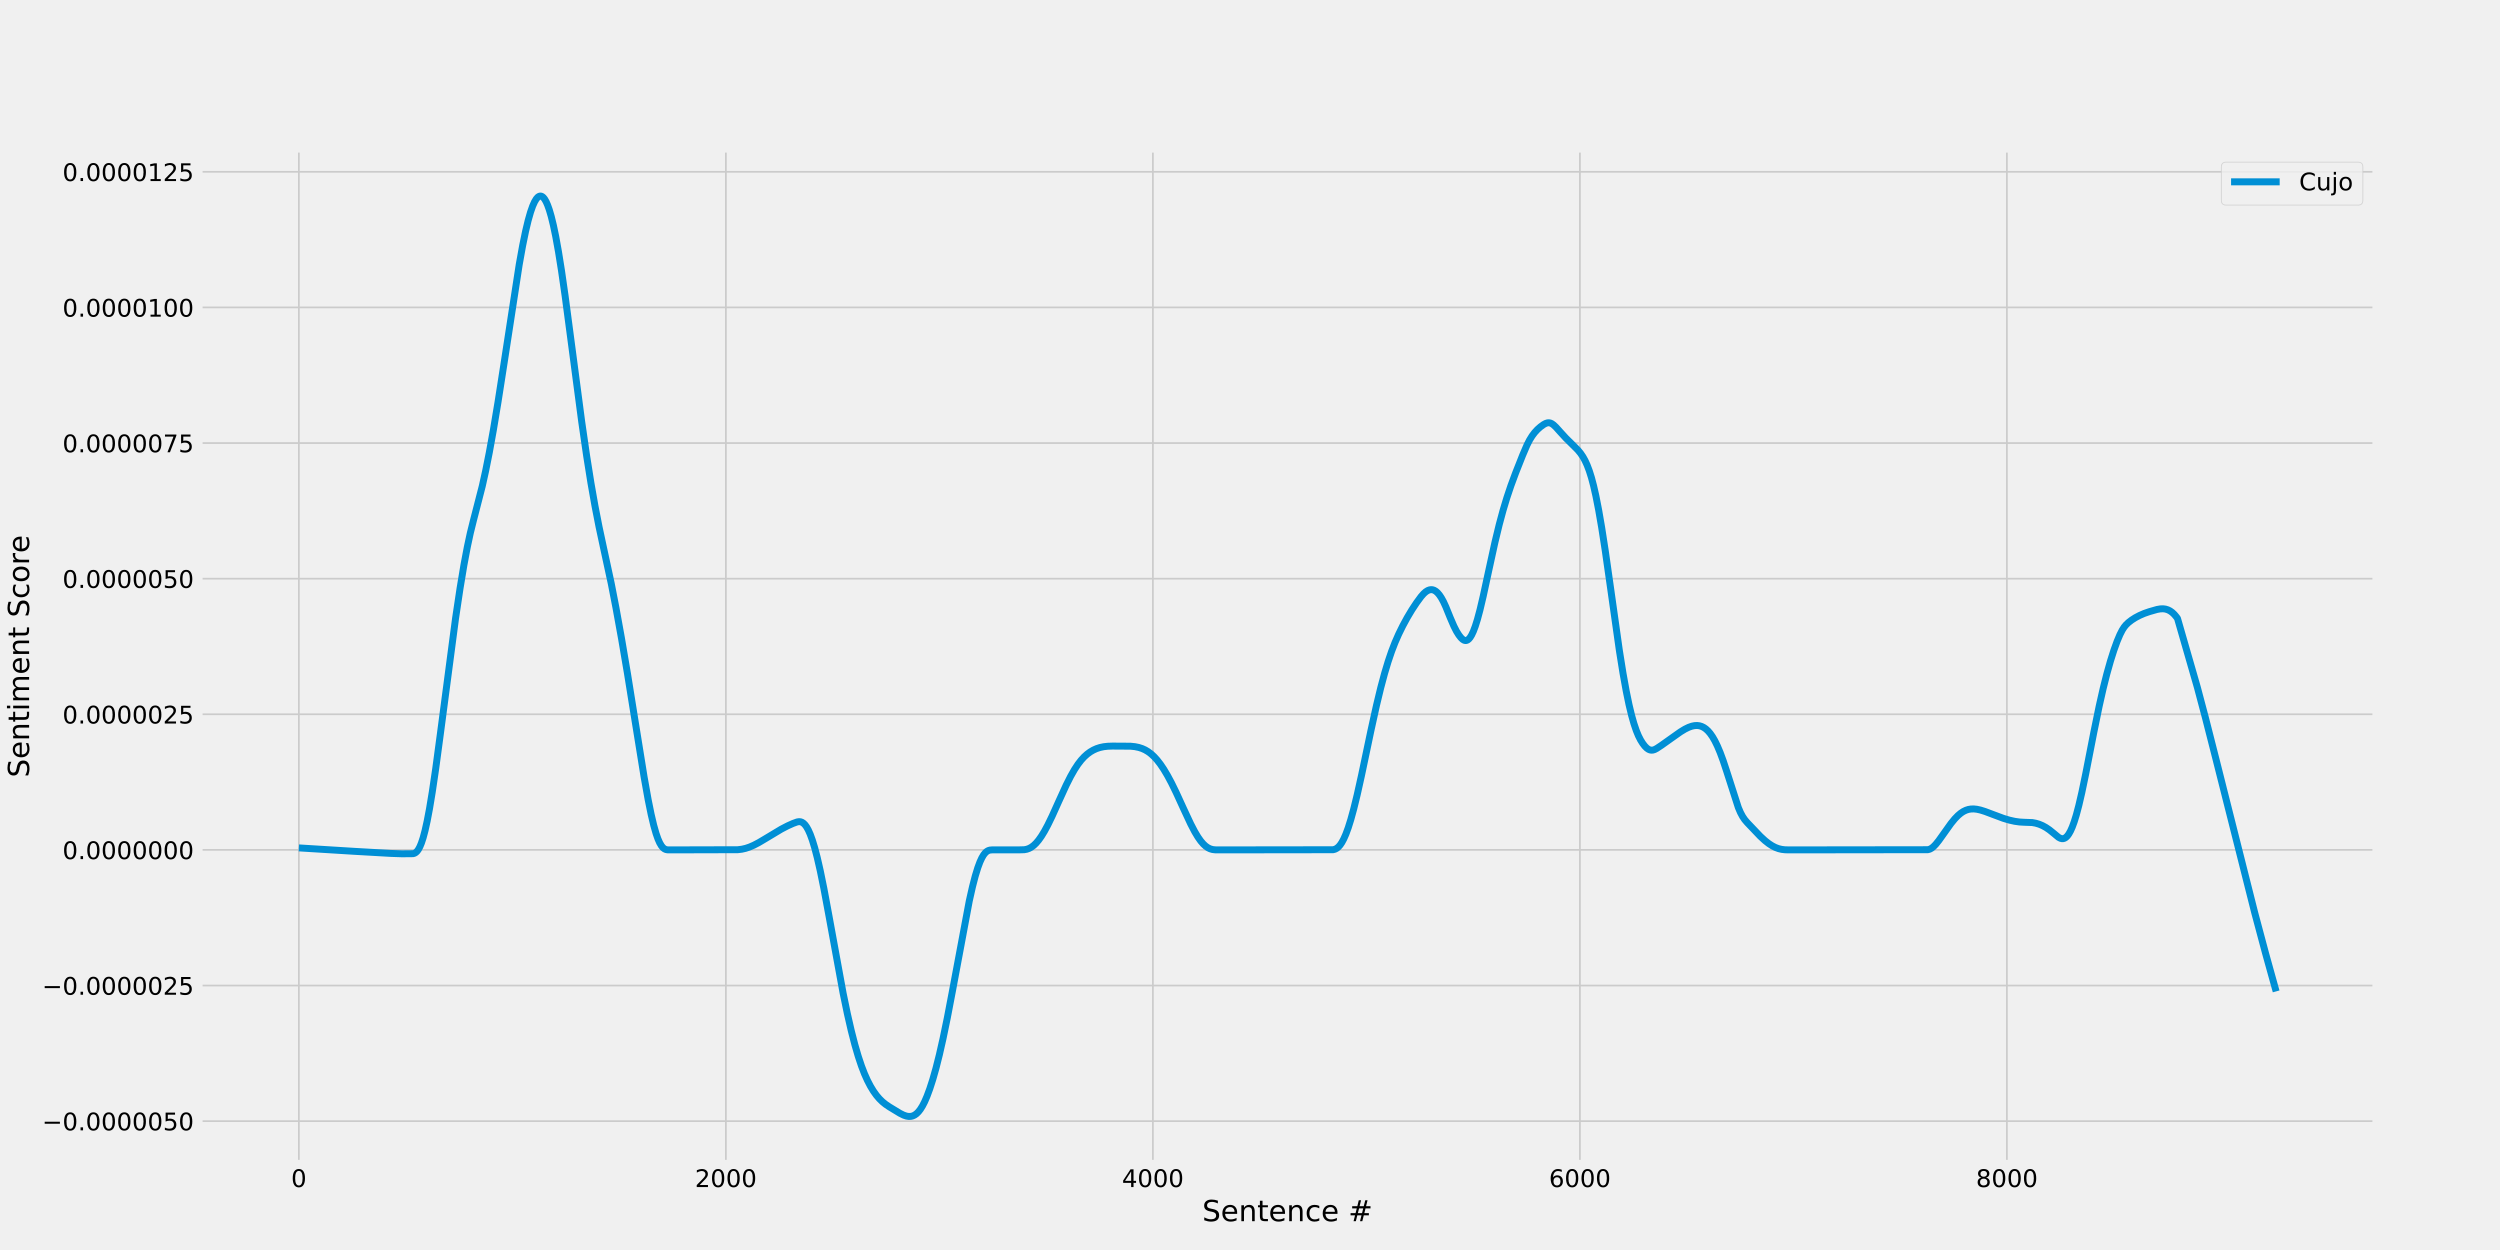 <?xml version="1.0" encoding="utf-8" standalone="no"?>
<!DOCTYPE svg PUBLIC "-//W3C//DTD SVG 1.1//EN"
  "http://www.w3.org/Graphics/SVG/1.1/DTD/svg11.dtd">
<!-- Created with matplotlib (http://matplotlib.org/) -->
<svg height="720pt" version="1.1" viewBox="0 0 1440 720" width="1440pt" xmlns="http://www.w3.org/2000/svg" xmlns:xlink="http://www.w3.org/1999/xlink">
 <defs>
  <style type="text/css">
*{stroke-linecap:butt;stroke-linejoin:round;}
  </style>
 </defs>
 <g id="figure_1">
  <g id="patch_1">
   <path d="M 0 720 
L 1440 720 
L 1440 0 
L 0 0 
z
" style="fill:#f0f0f0;"/>
  </g>
  <g id="axes_1">
   <g id="patch_2">
    <path d="M 115.2 669.6 
L 1368 669.6 
L 1368 86.4 
L 115.2 86.4 
z
" style="fill:#f0f0f0;"/>
   </g>
   <g id="matplotlib.axis_1">
    <g id="xtick_1">
     <g id="line2d_1">
      <path clip-path="url(#p861f529b46)" d="M 172.145 669.6 
L 172.145 86.4 
" style="fill:none;stroke:#cbcbcb;"/>
     </g>
     <g id="line2d_2"/>
     <g id="text_1">
      <!-- 0 -->
      <defs>
       <path d="M 31.781 66.406 
Q 24.172 66.406 20.328 58.906 
Q 16.5 51.422 16.5 36.375 
Q 16.5 21.391 20.328 13.891 
Q 24.172 6.391 31.781 6.391 
Q 39.453 6.391 43.281 13.891 
Q 47.125 21.391 47.125 36.375 
Q 47.125 51.422 43.281 58.906 
Q 39.453 66.406 31.781 66.406 
z
M 31.781 74.219 
Q 44.047 74.219 50.516 64.516 
Q 56.984 54.828 56.984 36.375 
Q 56.984 17.969 50.516 8.266 
Q 44.047 -1.422 31.781 -1.422 
Q 19.531 -1.422 13.062 8.266 
Q 6.594 17.969 6.594 36.375 
Q 6.594 54.828 13.062 64.516 
Q 19.531 74.219 31.781 74.219 
z
" id="DejaVuSans-30"/>
      </defs>
      <g transform="translate(167.692 683.738)scale(0.14 -0.14)">
       <use xlink:href="#DejaVuSans-30"/>
      </g>
     </g>
    </g>
    <g id="xtick_2">
     <g id="line2d_3">
      <path clip-path="url(#p861f529b46)" d="M 418.104 669.6 
L 418.104 86.4 
" style="fill:none;stroke:#cbcbcb;"/>
     </g>
     <g id="line2d_4"/>
     <g id="text_2">
      <!-- 2000 -->
      <defs>
       <path d="M 19.188 8.297 
L 53.609 8.297 
L 53.609 0 
L 7.328 0 
L 7.328 8.297 
Q 12.938 14.109 22.625 23.891 
Q 32.328 33.688 34.812 36.531 
Q 39.547 41.844 41.422 45.531 
Q 43.312 49.219 43.312 52.781 
Q 43.312 58.594 39.234 62.25 
Q 35.156 65.922 28.609 65.922 
Q 23.969 65.922 18.812 64.312 
Q 13.672 62.703 7.812 59.422 
L 7.812 69.391 
Q 13.766 71.781 18.938 73 
Q 24.125 74.219 28.422 74.219 
Q 39.75 74.219 46.484 68.547 
Q 53.219 62.891 53.219 53.422 
Q 53.219 48.922 51.531 44.891 
Q 49.859 40.875 45.406 35.406 
Q 44.188 33.984 37.641 27.219 
Q 31.109 20.453 19.188 8.297 
z
" id="DejaVuSans-32"/>
      </defs>
      <g transform="translate(400.289 683.738)scale(0.14 -0.14)">
       <use xlink:href="#DejaVuSans-32"/>
       <use x="63.623" xlink:href="#DejaVuSans-30"/>
       <use x="127.246" xlink:href="#DejaVuSans-30"/>
       <use x="190.869" xlink:href="#DejaVuSans-30"/>
      </g>
     </g>
    </g>
    <g id="xtick_3">
     <g id="line2d_5">
      <path clip-path="url(#p861f529b46)" d="M 664.062 669.6 
L 664.062 86.4 
" style="fill:none;stroke:#cbcbcb;"/>
     </g>
     <g id="line2d_6"/>
     <g id="text_3">
      <!-- 4000 -->
      <defs>
       <path d="M 37.797 64.312 
L 12.891 25.391 
L 37.797 25.391 
z
M 35.203 72.906 
L 47.609 72.906 
L 47.609 25.391 
L 58.016 25.391 
L 58.016 17.188 
L 47.609 17.188 
L 47.609 0 
L 37.797 0 
L 37.797 17.188 
L 4.891 17.188 
L 4.891 26.703 
z
" id="DejaVuSans-34"/>
      </defs>
      <g transform="translate(646.247 683.738)scale(0.14 -0.14)">
       <use xlink:href="#DejaVuSans-34"/>
       <use x="63.623" xlink:href="#DejaVuSans-30"/>
       <use x="127.246" xlink:href="#DejaVuSans-30"/>
       <use x="190.869" xlink:href="#DejaVuSans-30"/>
      </g>
     </g>
    </g>
    <g id="xtick_4">
     <g id="line2d_7">
      <path clip-path="url(#p861f529b46)" d="M 910.02 669.6 
L 910.02 86.4 
" style="fill:none;stroke:#cbcbcb;"/>
     </g>
     <g id="line2d_8"/>
     <g id="text_4">
      <!-- 6000 -->
      <defs>
       <path d="M 33.016 40.375 
Q 26.375 40.375 22.484 35.828 
Q 18.609 31.297 18.609 23.391 
Q 18.609 15.531 22.484 10.953 
Q 26.375 6.391 33.016 6.391 
Q 39.656 6.391 43.531 10.953 
Q 47.406 15.531 47.406 23.391 
Q 47.406 31.297 43.531 35.828 
Q 39.656 40.375 33.016 40.375 
z
M 52.594 71.297 
L 52.594 62.312 
Q 48.875 64.062 45.094 64.984 
Q 41.312 65.922 37.594 65.922 
Q 27.828 65.922 22.672 59.328 
Q 17.531 52.734 16.797 39.406 
Q 19.672 43.656 24.016 45.922 
Q 28.375 48.188 33.594 48.188 
Q 44.578 48.188 50.953 41.516 
Q 57.328 34.859 57.328 23.391 
Q 57.328 12.156 50.688 5.359 
Q 44.047 -1.422 33.016 -1.422 
Q 20.359 -1.422 13.672 8.266 
Q 6.984 17.969 6.984 36.375 
Q 6.984 53.656 15.188 63.938 
Q 23.391 74.219 37.203 74.219 
Q 40.922 74.219 44.703 73.484 
Q 48.484 72.75 52.594 71.297 
z
" id="DejaVuSans-36"/>
      </defs>
      <g transform="translate(892.205 683.738)scale(0.14 -0.14)">
       <use xlink:href="#DejaVuSans-36"/>
       <use x="63.623" xlink:href="#DejaVuSans-30"/>
       <use x="127.246" xlink:href="#DejaVuSans-30"/>
       <use x="190.869" xlink:href="#DejaVuSans-30"/>
      </g>
     </g>
    </g>
    <g id="xtick_5">
     <g id="line2d_9">
      <path clip-path="url(#p861f529b46)" d="M 1155.978 669.6 
L 1155.978 86.4 
" style="fill:none;stroke:#cbcbcb;"/>
     </g>
     <g id="line2d_10"/>
     <g id="text_5">
      <!-- 8000 -->
      <defs>
       <path d="M 31.781 34.625 
Q 24.75 34.625 20.719 30.859 
Q 16.703 27.094 16.703 20.516 
Q 16.703 13.922 20.719 10.156 
Q 24.75 6.391 31.781 6.391 
Q 38.812 6.391 42.859 10.172 
Q 46.922 13.969 46.922 20.516 
Q 46.922 27.094 42.891 30.859 
Q 38.875 34.625 31.781 34.625 
z
M 21.922 38.812 
Q 15.578 40.375 12.031 44.719 
Q 8.5 49.078 8.5 55.328 
Q 8.5 64.062 14.719 69.141 
Q 20.953 74.219 31.781 74.219 
Q 42.672 74.219 48.875 69.141 
Q 55.078 64.062 55.078 55.328 
Q 55.078 49.078 51.531 44.719 
Q 48 40.375 41.703 38.812 
Q 48.828 37.156 52.797 32.312 
Q 56.781 27.484 56.781 20.516 
Q 56.781 9.906 50.312 4.234 
Q 43.844 -1.422 31.781 -1.422 
Q 19.734 -1.422 13.25 4.234 
Q 6.781 9.906 6.781 20.516 
Q 6.781 27.484 10.781 32.312 
Q 14.797 37.156 21.922 38.812 
z
M 18.312 54.391 
Q 18.312 48.734 21.844 45.562 
Q 25.391 42.391 31.781 42.391 
Q 38.141 42.391 41.719 45.562 
Q 45.312 48.734 45.312 54.391 
Q 45.312 60.062 41.719 63.234 
Q 38.141 66.406 31.781 66.406 
Q 25.391 66.406 21.844 63.234 
Q 18.312 60.062 18.312 54.391 
z
" id="DejaVuSans-38"/>
      </defs>
      <g transform="translate(1138.163 683.738)scale(0.14 -0.14)">
       <use xlink:href="#DejaVuSans-38"/>
       <use x="63.623" xlink:href="#DejaVuSans-30"/>
       <use x="127.246" xlink:href="#DejaVuSans-30"/>
       <use x="190.869" xlink:href="#DejaVuSans-30"/>
      </g>
     </g>
    </g>
    <g id="text_6">
     <!-- Sentence # -->
     <defs>
      <path d="M 53.516 70.516 
L 53.516 60.891 
Q 47.906 63.578 42.922 64.891 
Q 37.938 66.219 33.297 66.219 
Q 25.25 66.219 20.875 63.094 
Q 16.5 59.969 16.5 54.203 
Q 16.5 49.359 19.406 46.891 
Q 22.312 44.438 30.422 42.922 
L 36.375 41.703 
Q 47.406 39.594 52.656 34.297 
Q 57.906 29 57.906 20.125 
Q 57.906 9.516 50.797 4.047 
Q 43.703 -1.422 29.984 -1.422 
Q 24.812 -1.422 18.969 -0.25 
Q 13.141 0.922 6.891 3.219 
L 6.891 13.375 
Q 12.891 10.016 18.656 8.297 
Q 24.422 6.594 29.984 6.594 
Q 38.422 6.594 43.016 9.906 
Q 47.609 13.234 47.609 19.391 
Q 47.609 24.75 44.312 27.781 
Q 41.016 30.812 33.5 32.328 
L 27.484 33.5 
Q 16.453 35.688 11.516 40.375 
Q 6.594 45.062 6.594 53.422 
Q 6.594 63.094 13.406 68.656 
Q 20.219 74.219 32.172 74.219 
Q 37.312 74.219 42.625 73.281 
Q 47.953 72.359 53.516 70.516 
z
" id="DejaVuSans-53"/>
      <path d="M 56.203 29.594 
L 56.203 25.203 
L 14.891 25.203 
Q 15.484 15.922 20.484 11.062 
Q 25.484 6.203 34.422 6.203 
Q 39.594 6.203 44.453 7.469 
Q 49.312 8.734 54.109 11.281 
L 54.109 2.781 
Q 49.266 0.734 44.188 -0.344 
Q 39.109 -1.422 33.891 -1.422 
Q 20.797 -1.422 13.156 6.188 
Q 5.516 13.812 5.516 26.812 
Q 5.516 40.234 12.766 48.109 
Q 20.016 56 32.328 56 
Q 43.359 56 49.781 48.891 
Q 56.203 41.797 56.203 29.594 
z
M 47.219 32.234 
Q 47.125 39.594 43.094 43.984 
Q 39.062 48.391 32.422 48.391 
Q 24.906 48.391 20.391 44.141 
Q 15.875 39.891 15.188 32.172 
z
" id="DejaVuSans-65"/>
      <path d="M 54.891 33.016 
L 54.891 0 
L 45.906 0 
L 45.906 32.719 
Q 45.906 40.484 42.875 44.328 
Q 39.844 48.188 33.797 48.188 
Q 26.516 48.188 22.312 43.547 
Q 18.109 38.922 18.109 30.906 
L 18.109 0 
L 9.078 0 
L 9.078 54.688 
L 18.109 54.688 
L 18.109 46.188 
Q 21.344 51.125 25.703 53.562 
Q 30.078 56 35.797 56 
Q 45.219 56 50.047 50.172 
Q 54.891 44.344 54.891 33.016 
z
" id="DejaVuSans-6e"/>
      <path d="M 18.312 70.219 
L 18.312 54.688 
L 36.812 54.688 
L 36.812 47.703 
L 18.312 47.703 
L 18.312 18.016 
Q 18.312 11.328 20.141 9.422 
Q 21.969 7.516 27.594 7.516 
L 36.812 7.516 
L 36.812 0 
L 27.594 0 
Q 17.188 0 13.234 3.875 
Q 9.281 7.766 9.281 18.016 
L 9.281 47.703 
L 2.688 47.703 
L 2.688 54.688 
L 9.281 54.688 
L 9.281 70.219 
z
" id="DejaVuSans-74"/>
      <path d="M 48.781 52.594 
L 48.781 44.188 
Q 44.969 46.297 41.141 47.344 
Q 37.312 48.391 33.406 48.391 
Q 24.656 48.391 19.812 42.844 
Q 14.984 37.312 14.984 27.297 
Q 14.984 17.281 19.812 11.734 
Q 24.656 6.203 33.406 6.203 
Q 37.312 6.203 41.141 7.25 
Q 44.969 8.297 48.781 10.406 
L 48.781 2.094 
Q 45.016 0.344 40.984 -0.531 
Q 36.969 -1.422 32.422 -1.422 
Q 20.062 -1.422 12.781 6.344 
Q 5.516 14.109 5.516 27.297 
Q 5.516 40.672 12.859 48.328 
Q 20.219 56 33.016 56 
Q 37.156 56 41.109 55.141 
Q 45.062 54.297 48.781 52.594 
z
" id="DejaVuSans-63"/>
      <path id="DejaVuSans-20"/>
      <path d="M 51.125 44 
L 36.922 44 
L 32.812 27.688 
L 47.125 27.688 
z
M 43.797 71.781 
L 38.719 51.516 
L 52.984 51.516 
L 58.109 71.781 
L 65.922 71.781 
L 60.891 51.516 
L 76.125 51.516 
L 76.125 44 
L 58.984 44 
L 54.984 27.688 
L 70.516 27.688 
L 70.516 20.219 
L 53.078 20.219 
L 48 0 
L 40.188 0 
L 45.219 20.219 
L 30.906 20.219 
L 25.875 0 
L 18.016 0 
L 23.094 20.219 
L 7.719 20.219 
L 7.719 27.688 
L 24.906 27.688 
L 29 44 
L 13.281 44 
L 13.281 51.516 
L 30.906 51.516 
L 35.891 71.781 
z
" id="DejaVuSans-23"/>
     </defs>
     <g transform="translate(692.494 703.415)scale(0.168 -0.168)">
      <use xlink:href="#DejaVuSans-53"/>
      <use x="63.477" xlink:href="#DejaVuSans-65"/>
      <use x="125" xlink:href="#DejaVuSans-6e"/>
      <use x="188.379" xlink:href="#DejaVuSans-74"/>
      <use x="227.588" xlink:href="#DejaVuSans-65"/>
      <use x="289.111" xlink:href="#DejaVuSans-6e"/>
      <use x="352.49" xlink:href="#DejaVuSans-63"/>
      <use x="407.471" xlink:href="#DejaVuSans-65"/>
      <use x="468.994" xlink:href="#DejaVuSans-20"/>
      <use x="500.781" xlink:href="#DejaVuSans-23"/>
     </g>
    </g>
   </g>
   <g id="matplotlib.axis_2">
    <g id="ytick_1">
     <g id="line2d_11">
      <path clip-path="url(#p861f529b46)" d="M 115.2 645.765 
L 1368 645.765 
" style="fill:none;stroke:#cbcbcb;"/>
     </g>
     <g id="line2d_12"/>
     <g id="text_7">
      <!-- −0.0000050 -->
      <defs>
       <path d="M 10.594 35.5 
L 73.188 35.5 
L 73.188 27.203 
L 10.594 27.203 
z
" id="DejaVuSans-2212"/>
       <path d="M 10.688 12.406 
L 21 12.406 
L 21 0 
L 10.688 0 
z
" id="DejaVuSans-2e"/>
       <path d="M 10.797 72.906 
L 49.516 72.906 
L 49.516 64.594 
L 19.828 64.594 
L 19.828 46.734 
Q 21.969 47.469 24.109 47.828 
Q 26.266 48.188 28.422 48.188 
Q 40.625 48.188 47.75 41.5 
Q 54.891 34.812 54.891 23.391 
Q 54.891 11.625 47.562 5.094 
Q 40.234 -1.422 26.906 -1.422 
Q 22.312 -1.422 17.547 -0.641 
Q 12.797 0.141 7.719 1.703 
L 7.719 11.625 
Q 12.109 9.234 16.797 8.062 
Q 21.484 6.891 26.703 6.891 
Q 35.156 6.891 40.078 11.328 
Q 45.016 15.766 45.016 23.391 
Q 45.016 31 40.078 35.438 
Q 35.156 39.891 26.703 39.891 
Q 22.75 39.891 18.812 39.016 
Q 14.891 38.141 10.797 36.281 
z
" id="DejaVuSans-35"/>
      </defs>
      <g transform="translate(24.259 651.084)scale(0.14 -0.14)">
       <use xlink:href="#DejaVuSans-2212"/>
       <use x="83.789" xlink:href="#DejaVuSans-30"/>
       <use x="147.412" xlink:href="#DejaVuSans-2e"/>
       <use x="179.199" xlink:href="#DejaVuSans-30"/>
       <use x="242.822" xlink:href="#DejaVuSans-30"/>
       <use x="306.445" xlink:href="#DejaVuSans-30"/>
       <use x="370.068" xlink:href="#DejaVuSans-30"/>
       <use x="433.691" xlink:href="#DejaVuSans-30"/>
       <use x="497.314" xlink:href="#DejaVuSans-35"/>
       <use x="560.938" xlink:href="#DejaVuSans-30"/>
      </g>
     </g>
    </g>
    <g id="ytick_2">
     <g id="line2d_13">
      <path clip-path="url(#p861f529b46)" d="M 115.2 567.651 
L 1368 567.651 
" style="fill:none;stroke:#cbcbcb;"/>
     </g>
     <g id="line2d_14"/>
     <g id="text_8">
      <!-- −0.0000025 -->
      <g transform="translate(24.259 572.97)scale(0.14 -0.14)">
       <use xlink:href="#DejaVuSans-2212"/>
       <use x="83.789" xlink:href="#DejaVuSans-30"/>
       <use x="147.412" xlink:href="#DejaVuSans-2e"/>
       <use x="179.199" xlink:href="#DejaVuSans-30"/>
       <use x="242.822" xlink:href="#DejaVuSans-30"/>
       <use x="306.445" xlink:href="#DejaVuSans-30"/>
       <use x="370.068" xlink:href="#DejaVuSans-30"/>
       <use x="433.691" xlink:href="#DejaVuSans-30"/>
       <use x="497.314" xlink:href="#DejaVuSans-32"/>
       <use x="560.938" xlink:href="#DejaVuSans-35"/>
      </g>
     </g>
    </g>
    <g id="ytick_3">
     <g id="line2d_15">
      <path clip-path="url(#p861f529b46)" d="M 115.2 489.537 
L 1368 489.537 
" style="fill:none;stroke:#cbcbcb;"/>
     </g>
     <g id="line2d_16"/>
     <g id="text_9">
      <!-- 0.0000000 -->
      <g transform="translate(35.991 494.855)scale(0.14 -0.14)">
       <use xlink:href="#DejaVuSans-30"/>
       <use x="63.623" xlink:href="#DejaVuSans-2e"/>
       <use x="95.41" xlink:href="#DejaVuSans-30"/>
       <use x="159.033" xlink:href="#DejaVuSans-30"/>
       <use x="222.656" xlink:href="#DejaVuSans-30"/>
       <use x="286.279" xlink:href="#DejaVuSans-30"/>
       <use x="349.902" xlink:href="#DejaVuSans-30"/>
       <use x="413.525" xlink:href="#DejaVuSans-30"/>
       <use x="477.148" xlink:href="#DejaVuSans-30"/>
      </g>
     </g>
    </g>
    <g id="ytick_4">
     <g id="line2d_17">
      <path clip-path="url(#p861f529b46)" d="M 115.2 411.422 
L 1368 411.422 
" style="fill:none;stroke:#cbcbcb;"/>
     </g>
     <g id="line2d_18"/>
     <g id="text_10">
      <!-- 0.0000025 -->
      <g transform="translate(35.991 416.741)scale(0.14 -0.14)">
       <use xlink:href="#DejaVuSans-30"/>
       <use x="63.623" xlink:href="#DejaVuSans-2e"/>
       <use x="95.41" xlink:href="#DejaVuSans-30"/>
       <use x="159.033" xlink:href="#DejaVuSans-30"/>
       <use x="222.656" xlink:href="#DejaVuSans-30"/>
       <use x="286.279" xlink:href="#DejaVuSans-30"/>
       <use x="349.902" xlink:href="#DejaVuSans-30"/>
       <use x="413.525" xlink:href="#DejaVuSans-32"/>
       <use x="477.148" xlink:href="#DejaVuSans-35"/>
      </g>
     </g>
    </g>
    <g id="ytick_5">
     <g id="line2d_19">
      <path clip-path="url(#p861f529b46)" d="M 115.2 333.308 
L 1368 333.308 
" style="fill:none;stroke:#cbcbcb;"/>
     </g>
     <g id="line2d_20"/>
     <g id="text_11">
      <!-- 0.0000050 -->
      <g transform="translate(35.991 338.627)scale(0.14 -0.14)">
       <use xlink:href="#DejaVuSans-30"/>
       <use x="63.623" xlink:href="#DejaVuSans-2e"/>
       <use x="95.41" xlink:href="#DejaVuSans-30"/>
       <use x="159.033" xlink:href="#DejaVuSans-30"/>
       <use x="222.656" xlink:href="#DejaVuSans-30"/>
       <use x="286.279" xlink:href="#DejaVuSans-30"/>
       <use x="349.902" xlink:href="#DejaVuSans-30"/>
       <use x="413.525" xlink:href="#DejaVuSans-35"/>
       <use x="477.148" xlink:href="#DejaVuSans-30"/>
      </g>
     </g>
    </g>
    <g id="ytick_6">
     <g id="line2d_21">
      <path clip-path="url(#p861f529b46)" d="M 115.2 255.194 
L 1368 255.194 
" style="fill:none;stroke:#cbcbcb;"/>
     </g>
     <g id="line2d_22"/>
     <g id="text_12">
      <!-- 0.0000075 -->
      <defs>
       <path d="M 8.203 72.906 
L 55.078 72.906 
L 55.078 68.703 
L 28.609 0 
L 18.312 0 
L 43.219 64.594 
L 8.203 64.594 
z
" id="DejaVuSans-37"/>
      </defs>
      <g transform="translate(35.991 260.513)scale(0.14 -0.14)">
       <use xlink:href="#DejaVuSans-30"/>
       <use x="63.623" xlink:href="#DejaVuSans-2e"/>
       <use x="95.41" xlink:href="#DejaVuSans-30"/>
       <use x="159.033" xlink:href="#DejaVuSans-30"/>
       <use x="222.656" xlink:href="#DejaVuSans-30"/>
       <use x="286.279" xlink:href="#DejaVuSans-30"/>
       <use x="349.902" xlink:href="#DejaVuSans-30"/>
       <use x="413.525" xlink:href="#DejaVuSans-37"/>
       <use x="477.148" xlink:href="#DejaVuSans-35"/>
      </g>
     </g>
    </g>
    <g id="ytick_7">
     <g id="line2d_23">
      <path clip-path="url(#p861f529b46)" d="M 115.2 177.08 
L 1368 177.08 
" style="fill:none;stroke:#cbcbcb;"/>
     </g>
     <g id="line2d_24"/>
     <g id="text_13">
      <!-- 0.0000100 -->
      <defs>
       <path d="M 12.406 8.297 
L 28.516 8.297 
L 28.516 63.922 
L 10.984 60.406 
L 10.984 69.391 
L 28.422 72.906 
L 38.281 72.906 
L 38.281 8.297 
L 54.391 8.297 
L 54.391 0 
L 12.406 0 
z
" id="DejaVuSans-31"/>
      </defs>
      <g transform="translate(35.991 182.399)scale(0.14 -0.14)">
       <use xlink:href="#DejaVuSans-30"/>
       <use x="63.623" xlink:href="#DejaVuSans-2e"/>
       <use x="95.41" xlink:href="#DejaVuSans-30"/>
       <use x="159.033" xlink:href="#DejaVuSans-30"/>
       <use x="222.656" xlink:href="#DejaVuSans-30"/>
       <use x="286.279" xlink:href="#DejaVuSans-30"/>
       <use x="349.902" xlink:href="#DejaVuSans-31"/>
       <use x="413.525" xlink:href="#DejaVuSans-30"/>
       <use x="477.148" xlink:href="#DejaVuSans-30"/>
      </g>
     </g>
    </g>
    <g id="ytick_8">
     <g id="line2d_25">
      <path clip-path="url(#p861f529b46)" d="M 115.2 98.966 
L 1368 98.966 
" style="fill:none;stroke:#cbcbcb;"/>
     </g>
     <g id="line2d_26"/>
     <g id="text_14">
      <!-- 0.0000125 -->
      <g transform="translate(35.991 104.285)scale(0.14 -0.14)">
       <use xlink:href="#DejaVuSans-30"/>
       <use x="63.623" xlink:href="#DejaVuSans-2e"/>
       <use x="95.41" xlink:href="#DejaVuSans-30"/>
       <use x="159.033" xlink:href="#DejaVuSans-30"/>
       <use x="222.656" xlink:href="#DejaVuSans-30"/>
       <use x="286.279" xlink:href="#DejaVuSans-30"/>
       <use x="349.902" xlink:href="#DejaVuSans-31"/>
       <use x="413.525" xlink:href="#DejaVuSans-32"/>
       <use x="477.148" xlink:href="#DejaVuSans-35"/>
      </g>
     </g>
    </g>
    <g id="text_15">
     <!-- Sentiment Score -->
     <defs>
      <path d="M 9.422 54.688 
L 18.406 54.688 
L 18.406 0 
L 9.422 0 
z
M 9.422 75.984 
L 18.406 75.984 
L 18.406 64.594 
L 9.422 64.594 
z
" id="DejaVuSans-69"/>
      <path d="M 52 44.188 
Q 55.375 50.25 60.062 53.125 
Q 64.75 56 71.094 56 
Q 79.641 56 84.281 50.016 
Q 88.922 44.047 88.922 33.016 
L 88.922 0 
L 79.891 0 
L 79.891 32.719 
Q 79.891 40.578 77.094 44.375 
Q 74.312 48.188 68.609 48.188 
Q 61.625 48.188 57.562 43.547 
Q 53.516 38.922 53.516 30.906 
L 53.516 0 
L 44.484 0 
L 44.484 32.719 
Q 44.484 40.625 41.703 44.406 
Q 38.922 48.188 33.109 48.188 
Q 26.219 48.188 22.156 43.531 
Q 18.109 38.875 18.109 30.906 
L 18.109 0 
L 9.078 0 
L 9.078 54.688 
L 18.109 54.688 
L 18.109 46.188 
Q 21.188 51.219 25.484 53.609 
Q 29.781 56 35.688 56 
Q 41.656 56 45.828 52.969 
Q 50 49.953 52 44.188 
z
" id="DejaVuSans-6d"/>
      <path d="M 30.609 48.391 
Q 23.391 48.391 19.188 42.75 
Q 14.984 37.109 14.984 27.297 
Q 14.984 17.484 19.156 11.844 
Q 23.344 6.203 30.609 6.203 
Q 37.797 6.203 41.984 11.859 
Q 46.188 17.531 46.188 27.297 
Q 46.188 37.016 41.984 42.703 
Q 37.797 48.391 30.609 48.391 
z
M 30.609 56 
Q 42.328 56 49.016 48.375 
Q 55.719 40.766 55.719 27.297 
Q 55.719 13.875 49.016 6.219 
Q 42.328 -1.422 30.609 -1.422 
Q 18.844 -1.422 12.172 6.219 
Q 5.516 13.875 5.516 27.297 
Q 5.516 40.766 12.172 48.375 
Q 18.844 56 30.609 56 
z
" id="DejaVuSans-6f"/>
      <path d="M 41.109 46.297 
Q 39.594 47.172 37.812 47.578 
Q 36.031 48 33.891 48 
Q 26.266 48 22.188 43.047 
Q 18.109 38.094 18.109 28.812 
L 18.109 0 
L 9.078 0 
L 9.078 54.688 
L 18.109 54.688 
L 18.109 46.188 
Q 20.953 51.172 25.484 53.578 
Q 30.031 56 36.531 56 
Q 37.453 56 38.578 55.875 
Q 39.703 55.766 41.062 55.516 
z
" id="DejaVuSans-72"/>
     </defs>
     <g transform="translate(16.765 447.799)rotate(-90)scale(0.168 -0.168)">
      <use xlink:href="#DejaVuSans-53"/>
      <use x="63.477" xlink:href="#DejaVuSans-65"/>
      <use x="125" xlink:href="#DejaVuSans-6e"/>
      <use x="188.379" xlink:href="#DejaVuSans-74"/>
      <use x="227.588" xlink:href="#DejaVuSans-69"/>
      <use x="255.371" xlink:href="#DejaVuSans-6d"/>
      <use x="352.783" xlink:href="#DejaVuSans-65"/>
      <use x="414.307" xlink:href="#DejaVuSans-6e"/>
      <use x="477.686" xlink:href="#DejaVuSans-74"/>
      <use x="516.895" xlink:href="#DejaVuSans-20"/>
      <use x="548.682" xlink:href="#DejaVuSans-53"/>
      <use x="612.158" xlink:href="#DejaVuSans-63"/>
      <use x="667.139" xlink:href="#DejaVuSans-6f"/>
      <use x="728.32" xlink:href="#DejaVuSans-72"/>
      <use x="769.402" xlink:href="#DejaVuSans-65"/>
     </g>
    </g>
   </g>
   <g id="line2d_27">
    <path clip-path="url(#p861f529b46)" d="M 172.145 488.385 
L 204.243 490.377 
L 225.026 491.564 
L 231.544 491.787 
L 237.939 491.722 
L 238.8 491.461 
L 239.538 491.009 
L 240.276 490.292 
L 241.014 489.271 
L 241.875 487.659 
L 242.735 485.565 
L 243.719 482.565 
L 244.826 478.416 
L 246.056 472.876 
L 247.409 465.736 
L 249.007 456.061 
L 250.975 442.677 
L 253.558 423.437 
L 262.412 356.077 
L 264.995 338.816 
L 267.208 325.513 
L 269.176 315.054 
L 270.898 307.045 
L 272.619 300.081 
L 277.784 279.998 
L 279.752 271.099 
L 281.843 260.6 
L 284.179 247.683 
L 286.885 231.423 
L 290.328 209.296 
L 299.06 152.447 
L 301.028 141.513 
L 302.749 133.135 
L 304.225 126.97 
L 305.578 122.22 
L 306.808 118.701 
L 307.914 116.219 
L 308.898 114.579 
L 309.759 113.594 
L 310.497 113.091 
L 311.112 112.917 
L 311.727 112.968 
L 312.342 113.247 
L 312.956 113.756 
L 313.694 114.672 
L 314.555 116.162 
L 315.416 118.104 
L 316.4 120.869 
L 317.507 124.659 
L 318.736 129.686 
L 320.089 136.164 
L 321.688 145.013 
L 323.41 155.824 
L 325.5 170.408 
L 328.575 193.635 
L 335.093 243.132 
L 337.921 262.719 
L 340.381 278.208 
L 342.717 291.493 
L 345.054 303.481 
L 347.76 316.123 
L 352.064 336.05 
L 354.769 349.969 
L 357.967 367.625 
L 361.41 387.911 
L 365.714 414.726 
L 371.003 447.552 
L 373.339 460.618 
L 375.061 469.097 
L 376.537 475.343 
L 377.889 480.103 
L 378.996 483.254 
L 379.98 485.479 
L 380.964 487.168 
L 381.825 488.227 
L 382.686 488.932 
L 383.546 489.334 
L 384.53 489.515 
L 386.498 489.537 
L 424.99 489.432 
L 427.327 489.139 
L 429.541 488.633 
L 431.754 487.894 
L 434.214 486.826 
L 437.042 485.345 
L 441.101 482.94 
L 449.955 477.621 
L 453.645 475.699 
L 456.842 474.271 
L 459.179 473.43 
L 460.285 473.264 
L 461.146 473.346 
L 462.007 473.661 
L 462.868 474.243 
L 463.729 475.118 
L 464.59 476.304 
L 465.573 478.053 
L 466.68 480.528 
L 467.91 483.902 
L 469.263 488.34 
L 470.739 493.987 
L 472.46 501.519 
L 474.551 511.779 
L 477.257 526.298 
L 485.619 572.005 
L 488.079 583.9 
L 490.292 593.56 
L 492.383 601.703 
L 494.351 608.455 
L 496.195 613.976 
L 497.917 618.446 
L 499.639 622.305 
L 501.36 625.623 
L 503.082 628.461 
L 504.804 630.871 
L 506.526 632.896 
L 508.247 634.583 
L 510.092 636.084 
L 512.306 637.588 
L 518.332 641.24 
L 520.422 642.287 
L 522.021 642.842 
L 523.374 643.073 
L 524.603 643.043 
L 525.71 642.785 
L 526.817 642.274 
L 527.924 641.482 
L 529.031 640.386 
L 530.138 638.966 
L 531.367 636.99 
L 532.597 634.587 
L 533.95 631.458 
L 535.549 627.147 
L 537.27 621.815 
L 539.115 615.323 
L 541.083 607.519 
L 543.173 598.292 
L 545.633 586.388 
L 548.584 570.937 
L 558.3 518.967 
L 560.144 510.775 
L 561.743 504.598 
L 563.219 499.785 
L 564.449 496.486 
L 565.555 494.096 
L 566.539 492.433 
L 567.523 491.191 
L 568.384 490.427 
L 569.245 489.932 
L 570.229 489.636 
L 571.458 489.538 
L 586.462 489.537 
L 590.028 489.434 
L 591.504 489.145 
L 592.857 488.647 
L 594.087 487.967 
L 595.439 486.95 
L 596.792 485.645 
L 598.268 483.896 
L 599.867 481.639 
L 601.588 478.821 
L 603.556 475.172 
L 606.016 470.109 
L 609.828 461.655 
L 614.132 452.232 
L 616.715 447.118 
L 618.928 443.232 
L 620.896 440.235 
L 622.741 437.84 
L 624.462 435.963 
L 626.184 434.406 
L 627.906 433.133 
L 629.751 432.047 
L 631.595 431.213 
L 633.563 430.569 
L 635.654 430.117 
L 637.99 429.842 
L 640.819 429.743 
L 651.149 429.812 
L 653.731 430.08 
L 655.945 430.537 
L 657.913 431.177 
L 659.634 431.961 
L 661.356 432.989 
L 663.078 434.289 
L 664.8 435.885 
L 666.521 437.789 
L 668.366 440.172 
L 670.334 443.091 
L 672.424 446.593 
L 674.761 450.948 
L 677.466 456.477 
L 681.771 465.875 
L 685.829 474.57 
L 688.166 479.054 
L 690.01 482.136 
L 691.609 484.403 
L 693.085 486.126 
L 694.438 487.378 
L 695.79 488.318 
L 697.02 488.914 
L 698.373 489.313 
L 699.849 489.502 
L 702.308 489.537 
L 767.856 489.444 
L 768.963 489.151 
L 769.947 488.641 
L 770.931 487.846 
L 771.914 486.732 
L 772.898 485.281 
L 774.005 483.231 
L 775.235 480.438 
L 776.588 476.758 
L 778.063 472.065 
L 779.785 465.789 
L 781.753 457.733 
L 784.212 446.686 
L 789.623 420.947 
L 792.821 406.435 
L 795.28 396.229 
L 797.494 387.955 
L 799.585 381 
L 801.552 375.206 
L 803.52 370.098 
L 805.611 365.33 
L 807.947 360.563 
L 810.53 355.795 
L 813.235 351.263 
L 815.941 347.172 
L 818.523 343.656 
L 819.999 341.972 
L 821.229 340.874 
L 822.336 340.168 
L 823.32 339.779 
L 824.303 339.625 
L 825.164 339.698 
L 826.025 339.974 
L 827.009 340.546 
L 827.993 341.398 
L 829.1 342.691 
L 830.206 344.337 
L 831.436 346.572 
L 832.789 349.51 
L 835.372 355.873 
L 837.462 360.712 
L 838.938 363.606 
L 840.291 365.783 
L 841.52 367.351 
L 842.504 368.29 
L 843.365 368.801 
L 844.103 368.968 
L 844.718 368.899 
L 845.333 368.632 
L 846.071 368.043 
L 846.809 367.157 
L 847.669 365.75 
L 848.653 363.659 
L 849.76 360.725 
L 850.99 356.802 
L 852.466 351.302 
L 854.31 343.49 
L 857.262 329.836 
L 861.074 312.408 
L 863.534 302.234 
L 865.747 294.027 
L 867.961 286.673 
L 870.298 279.709 
L 873.003 272.395 
L 877.061 262.148 
L 879.521 256.412 
L 880.997 253.508 
L 882.473 251.119 
L 883.948 249.154 
L 885.547 247.407 
L 887.269 245.874 
L 889.113 244.536 
L 890.343 243.874 
L 891.327 243.567 
L 892.188 243.506 
L 893.049 243.671 
L 893.91 244.074 
L 894.893 244.784 
L 896.246 246.066 
L 898.583 248.671 
L 902.026 252.433 
L 905.47 255.817 
L 908.79 259.138 
L 910.389 261.069 
L 911.742 263.055 
L 912.971 265.257 
L 914.201 267.937 
L 915.431 271.184 
L 916.661 275.091 
L 917.89 279.736 
L 919.243 285.714 
L 920.842 293.877 
L 922.564 303.863 
L 924.654 317.374 
L 927.483 337.28 
L 932.771 374.777 
L 934.862 387.869 
L 936.706 398.104 
L 938.305 405.84 
L 939.781 411.989 
L 941.134 416.781 
L 942.486 420.783 
L 943.716 423.771 
L 944.946 426.204 
L 946.176 428.177 
L 947.405 429.778 
L 948.512 430.891 
L 949.496 431.59 
L 950.357 431.962 
L 951.218 432.108 
L 952.079 432.042 
L 953.062 431.74 
L 954.292 431.096 
L 956.998 429.304 
L 961.917 425.807 
L 967.943 421.541 
L 970.526 419.975 
L 972.616 418.952 
L 974.461 418.296 
L 976.06 417.959 
L 977.535 417.883 
L 978.888 418.048 
L 980.118 418.417 
L 981.348 419.016 
L 982.577 419.866 
L 983.807 420.992 
L 985.037 422.414 
L 986.39 424.347 
L 987.743 426.681 
L 989.218 429.692 
L 990.817 433.485 
L 992.539 438.143 
L 994.629 444.461 
L 1001.27 465.124 
L 1002.5 468.008 
L 1003.73 470.311 
L 1004.96 472.121 
L 1006.435 473.849 
L 1013.937 481.724 
L 1016.643 484.208 
L 1018.856 485.946 
L 1020.824 487.218 
L 1022.669 488.155 
L 1024.513 488.834 
L 1026.358 489.264 
L 1028.326 489.485 
L 1031.031 489.537 
L 1110.476 489.426 
L 1111.583 489.111 
L 1112.566 488.58 
L 1113.673 487.699 
L 1115.026 486.301 
L 1116.748 484.161 
L 1119.33 480.542 
L 1123.757 474.324 
L 1125.971 471.624 
L 1127.816 469.726 
L 1129.414 468.384 
L 1130.89 467.412 
L 1132.366 466.697 
L 1133.842 466.227 
L 1135.317 465.985 
L 1136.916 465.948 
L 1138.638 466.129 
L 1140.729 466.584 
L 1143.311 467.385 
L 1147.369 468.908 
L 1153.887 471.343 
L 1157.331 472.377 
L 1160.405 473.066 
L 1163.234 473.47 
L 1165.816 473.624 
L 1170.612 473.8 
L 1172.58 474.162 
L 1174.548 474.746 
L 1176.515 475.572 
L 1178.483 476.653 
L 1180.451 477.989 
L 1182.664 479.77 
L 1185.739 482.315 
L 1186.846 482.882 
L 1187.707 483.083 
L 1188.444 483.056 
L 1189.182 482.823 
L 1189.92 482.368 
L 1190.781 481.539 
L 1191.642 480.374 
L 1192.626 478.621 
L 1193.61 476.415 
L 1194.716 473.401 
L 1195.946 469.422 
L 1197.422 463.849 
L 1199.144 456.419 
L 1201.357 445.793 
L 1206.03 421.857 
L 1209.105 406.835 
L 1211.442 396.497 
L 1213.532 388.187 
L 1215.623 380.761 
L 1217.59 374.554 
L 1219.435 369.443 
L 1221.034 365.638 
L 1222.387 362.973 
L 1223.493 361.245 
L 1224.6 359.892 
L 1225.953 358.601 
L 1227.798 357.164 
L 1229.888 355.823 
L 1232.348 354.519 
L 1235.053 353.344 
L 1238.005 352.318 
L 1242.432 351.051 
L 1244.4 350.707 
L 1245.999 350.662 
L 1247.351 350.841 
L 1248.704 351.258 
L 1249.934 351.874 
L 1251.164 352.746 
L 1252.394 353.902 
L 1253.623 355.364 
L 1254.238 356.216 
L 1265.675 395.899 
L 1270.348 413.515 
L 1276.374 437.168 
L 1298.757 525.888 
L 1305.029 549.357 
L 1311.055 571.041 
L 1311.055 571.041 
" style="fill:none;stroke:#008fd5;stroke-width:4;"/>
   </g>
   <g id="patch_3">
    <path d="M 115.2 669.6 
L 115.2 86.4 
" style="fill:none;stroke:#f0f0f0;stroke-linecap:square;stroke-linejoin:miter;stroke-width:3;"/>
   </g>
   <g id="patch_4">
    <path d="M 1368 669.6 
L 1368 86.4 
" style="fill:none;stroke:#f0f0f0;stroke-linecap:square;stroke-linejoin:miter;stroke-width:3;"/>
   </g>
   <g id="patch_5">
    <path d="M 115.2 669.6 
L 1368 669.6 
" style="fill:none;stroke:#f0f0f0;stroke-linecap:square;stroke-linejoin:miter;stroke-width:3;"/>
   </g>
   <g id="patch_6">
    <path d="M 115.2 86.4 
L 1368 86.4 
" style="fill:none;stroke:#f0f0f0;stroke-linecap:square;stroke-linejoin:miter;stroke-width:3;"/>
   </g>
   <g id="legend_1">
    <g id="patch_7">
     <path d="M 1282.296 118.149 
L 1358.2 118.149 
Q 1361 118.149 1361 115.349 
L 1361 96.2 
Q 1361 93.4 1358.2 93.4 
L 1282.296 93.4 
Q 1279.496 93.4 1279.496 96.2 
L 1279.496 115.349 
Q 1279.496 118.149 1282.296 118.149 
z
" style="fill:#f0f0f0;opacity:0.8;stroke:#cccccc;stroke-linejoin:miter;stroke-width:0.5;"/>
    </g>
    <g id="line2d_28">
     <path d="M 1285.096 104.738 
L 1313.096 104.738 
" style="fill:none;stroke:#008fd5;stroke-width:4;"/>
    </g>
    <g id="line2d_29"/>
    <g id="text_16">
     <!-- Cujo -->
     <defs>
      <path d="M 64.406 67.281 
L 64.406 56.891 
Q 59.422 61.531 53.781 63.812 
Q 48.141 66.109 41.797 66.109 
Q 29.297 66.109 22.656 58.469 
Q 16.016 50.828 16.016 36.375 
Q 16.016 21.969 22.656 14.328 
Q 29.297 6.688 41.797 6.688 
Q 48.141 6.688 53.781 8.984 
Q 59.422 11.281 64.406 15.922 
L 64.406 5.609 
Q 59.234 2.094 53.438 0.328 
Q 47.656 -1.422 41.219 -1.422 
Q 24.656 -1.422 15.125 8.703 
Q 5.609 18.844 5.609 36.375 
Q 5.609 53.953 15.125 64.078 
Q 24.656 74.219 41.219 74.219 
Q 47.75 74.219 53.531 72.484 
Q 59.328 70.75 64.406 67.281 
z
" id="DejaVuSans-43"/>
      <path d="M 8.5 21.578 
L 8.5 54.688 
L 17.484 54.688 
L 17.484 21.922 
Q 17.484 14.156 20.5 10.266 
Q 23.531 6.391 29.594 6.391 
Q 36.859 6.391 41.078 11.031 
Q 45.312 15.672 45.312 23.688 
L 45.312 54.688 
L 54.297 54.688 
L 54.297 0 
L 45.312 0 
L 45.312 8.406 
Q 42.047 3.422 37.719 1 
Q 33.406 -1.422 27.688 -1.422 
Q 18.266 -1.422 13.375 4.438 
Q 8.5 10.297 8.5 21.578 
z
M 31.109 56 
z
" id="DejaVuSans-75"/>
      <path d="M 9.422 54.688 
L 18.406 54.688 
L 18.406 -0.984 
Q 18.406 -11.422 14.422 -16.109 
Q 10.453 -20.797 1.609 -20.797 
L -1.812 -20.797 
L -1.812 -13.188 
L 0.594 -13.188 
Q 5.719 -13.188 7.562 -10.812 
Q 9.422 -8.453 9.422 -0.984 
z
M 9.422 75.984 
L 18.406 75.984 
L 18.406 64.594 
L 9.422 64.594 
z
" id="DejaVuSans-6a"/>
     </defs>
     <g transform="translate(1324.296 109.638)scale(0.14 -0.14)">
      <use xlink:href="#DejaVuSans-43"/>
      <use x="69.824" xlink:href="#DejaVuSans-75"/>
      <use x="133.203" xlink:href="#DejaVuSans-6a"/>
      <use x="160.986" xlink:href="#DejaVuSans-6f"/>
     </g>
    </g>
   </g>
  </g>
 </g>
 <defs>
  <clipPath id="p861f529b46">
   <rect height="583.2" width="1252.8" x="115.2" y="86.4"/>
  </clipPath>
 </defs>
</svg>
